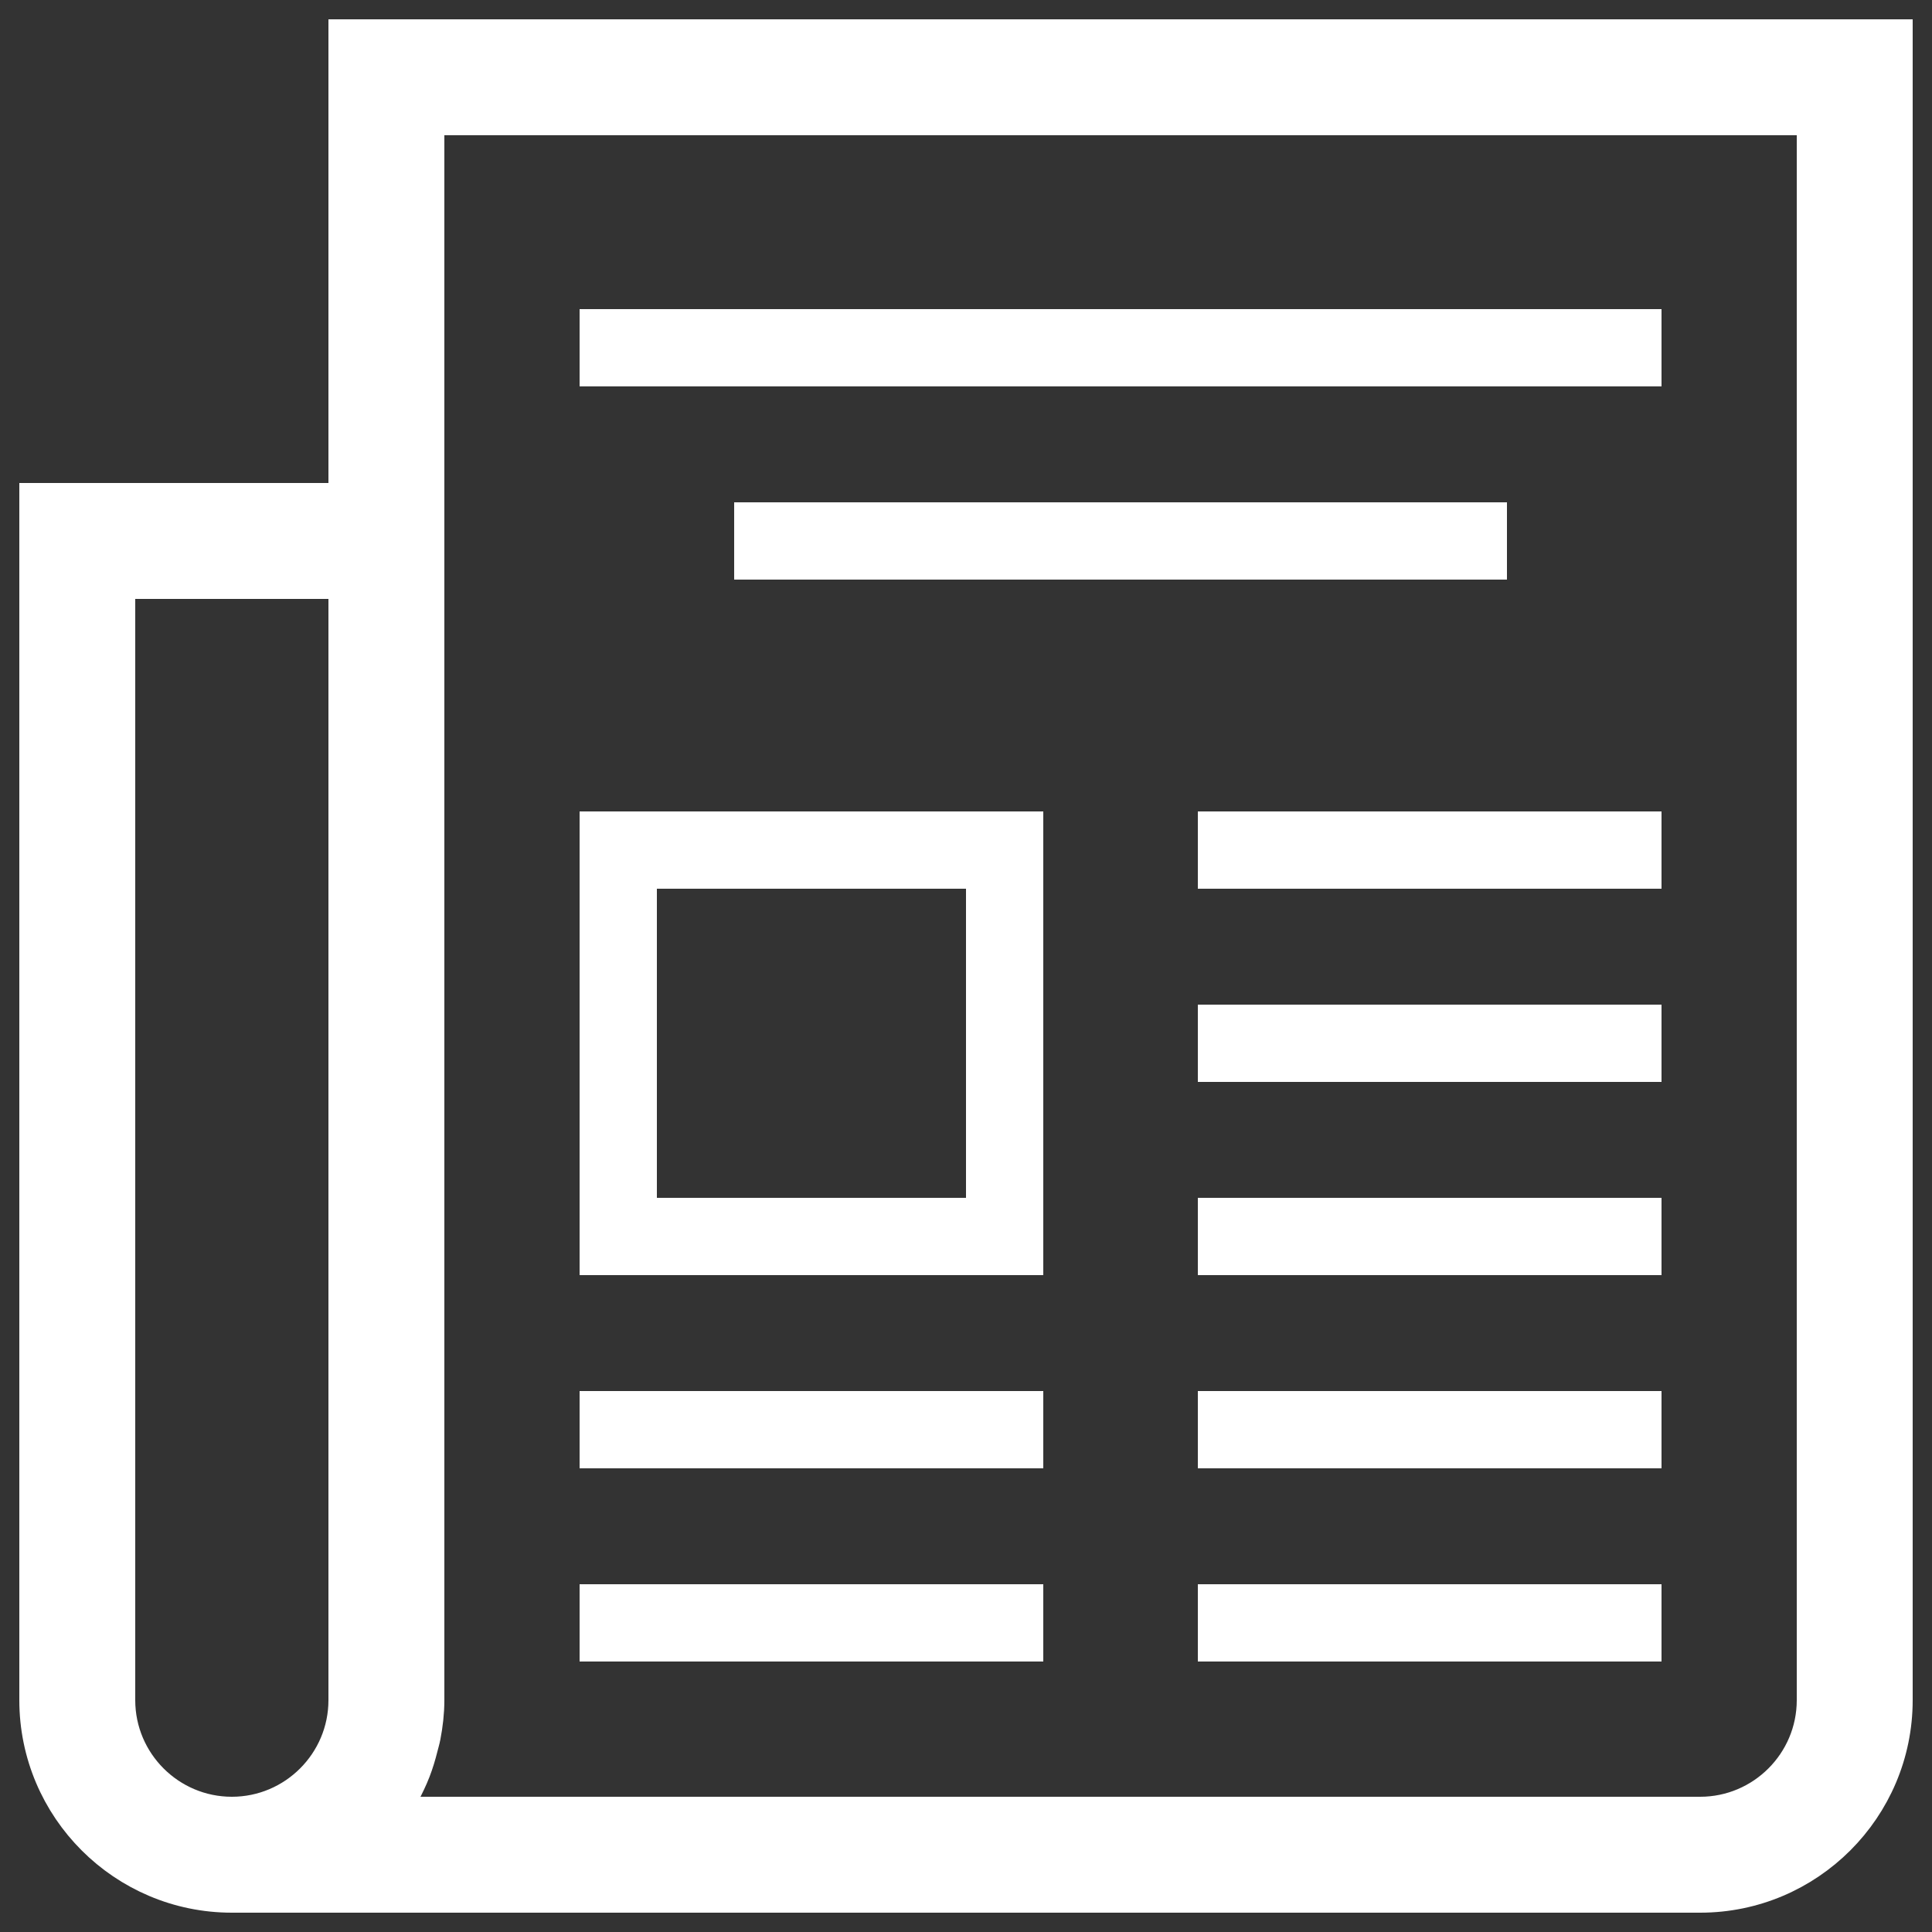 <svg width="50" height="50" xmlns="http://www.w3.org/2000/svg">

 <rect width="100%" height="100%" fill="#333333" stroke="none"/>

 <g>
  <title>background</title>
  <rect fill="none" id="canvas_background" height="402" width="582" y="-1" x="-1"/>
 </g>
 <g>
  <title>Layer 1</title>
  <path fill="#ffffff" stroke="#ffffff" id="svg_1" d="m9,13l-8,0l0,31c0,2.757 2.243,5 5,5l38,0c2.757,0 5,-2.243 5,-5l0,-43l-40,0l0,12zm-6,31l0,-29l6,0l0,29c0,1.654 -1.346,3 -3,3s-3,-1.346 -3,-3zm8,-41l36,0l0,41c0,1.654 -1.346,3 -3,3l-34.002,0c0.03,-0.039 0.051,-0.084 0.079,-0.124c0.057,-0.081 0.107,-0.166 0.159,-0.251c0.106,-0.17 0.202,-0.345 0.287,-0.528c0.045,-0.096 0.088,-0.193 0.126,-0.292c0.075,-0.194 0.135,-0.393 0.186,-0.598c0.023,-0.094 0.052,-0.184 0.07,-0.28c0.058,-0.301 0.095,-0.609 0.095,-0.927l0,-31l0,-10z"/>
  <rect fill="#ffffff" id="svg_2" y="8" x="15" width="28" height="2"/>
  <rect fill="#ffffff" id="svg_3" y="13" x="19" width="20" height="2"/>
  <rect fill="#ffffff" id="svg_4" y="21" x="31" width="12" height="2"/>
  <rect fill="#ffffff" id="svg_5" y="26" x="31" width="12" height="2"/>
  <path fill="#ffffff" id="svg_6" d="m27,21l-12,0l0,12l12,0l0,-12zm-2,10l-8,0l0,-8l8,0l0,8z"/>
  <rect fill="#ffffff" id="svg_7" y="31" x="31" width="12" height="2"/>
  <rect fill="#ffffff" id="svg_8" y="36" x="15" width="12" height="2"/>
  <rect fill="#ffffff" id="svg_9" y="36" x="31" width="12" height="2"/>
  <rect fill="#ffffff" id="svg_10" y="41" x="15" width="12" height="2"/>
  <rect fill="#ffffff" id="svg_11" y="41" x="31" width="12" height="2"/>
 </g>
</svg>